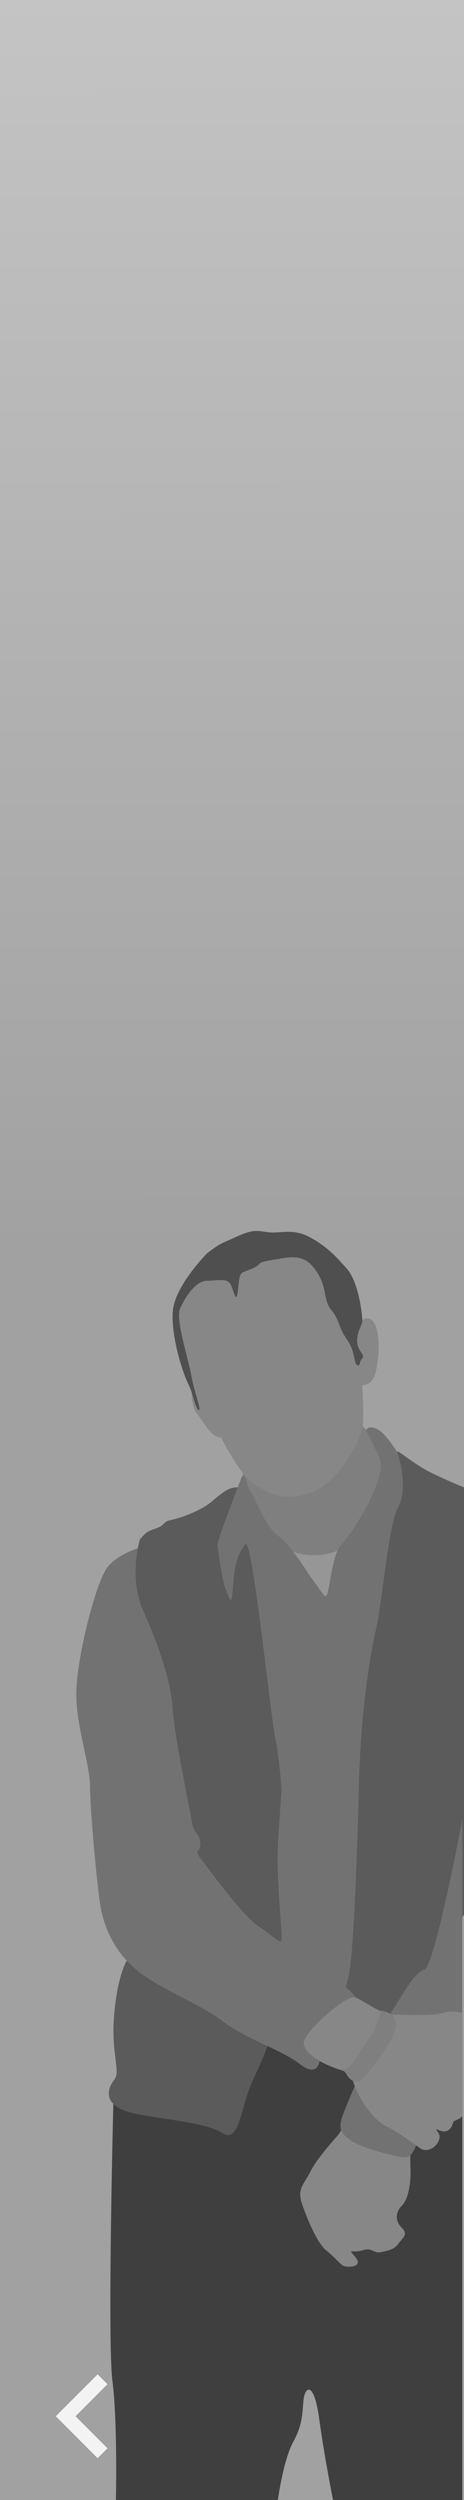 <svg width="219" height="1178" viewBox="0 0 219 1178" fill="none" xmlns="http://www.w3.org/2000/svg">
<rect x="0" y="0" width="219" height="1178" fill="#333333" stroke="none"/>
<rect width="219" height="1178" fill="url(#paint0_linear)"/>
<g clip-path="url(#clip0)">
<path d="M53.487 991.272C53.487 991.272 50.64 1103.34 53.08 1122.01C55.52 1140.67 54.707 1178 54.707 1178H131.16C131.16 1178 133.6 1159.34 138.48 1150.41C143.36 1141.48 142.547 1135.8 143.36 1130.12C144.173 1124.44 148.24 1122.01 150.68 1139.86C153.12 1157.71 157.187 1178 157.187 1178H218.187V966.196C218.187 966.196 182.4 956.458 160.44 957.27C138.48 958.081 131.973 957.27 117.333 954.835C102.693 952.401 53.487 991.272 53.487 991.272Z" fill="#3F3F3F"/>
<path d="M128.72 726.802C128.72 726.802 144.742 733.132 153.12 730.859C161.497 728.587 170.2 723.556 170.2 723.556L154.746 762.508L128.72 726.802Z" fill="#969696"/>
<path d="M114.486 689.878C114.486 689.878 114.486 698.805 116.113 708.543C117.74 718.281 119.773 723.556 135.226 730.048C150.68 736.54 162.066 730.048 167.76 725.99C173.453 721.933 180.773 698.399 183.213 692.718C183.213 692.718 177.52 683.792 175.08 678.111C172.64 672.431 166.946 668.373 166.133 660.258C165.32 652.143 114.486 689.878 114.486 689.878Z" fill="#7F7F7F"/>
<path d="M104.32 677.3C104.32 677.3 113.267 695.153 119.774 699.21C126.28 703.268 132.787 706.514 140.92 704.891C149.054 703.268 154.747 700.022 160.44 692.718C166.134 685.415 170.526 676.894 171.176 671.782C171.827 666.75 171.014 653.766 171.014 652.955C171.014 652.143 175.894 653.766 177.52 645.651C179.147 637.536 179.147 630.232 177.52 625.363C175.894 620.494 172.64 620.494 171.014 622.117C169.387 623.74 144.987 590.468 144.987 590.468L94.56 600.207L81.547 619.683L90.493 652.955C90.493 652.955 89.68 661.881 92.933 665.939C96.187 669.996 99.44 677.3 104.32 677.3Z" fill="#878787"/>
<path d="M139.294 734.917C148.24 743.032 152.307 752.77 153.934 751.958C155.56 751.147 156.374 732.482 161.254 727.613C166.134 722.744 183.214 695.964 179.147 687.038C175.08 678.111 172.64 673.891 172.64 673.891C172.64 673.891 174.267 670.808 179.147 674.054C184.027 677.3 192.974 692.718 195.414 698.399C197.854 704.08 192.16 804.706 192.16 804.706L180.774 964.573L105.134 958.081L127.094 842.847L139.294 734.917Z" fill="#727272"/>
<path d="M59.83 923.836C59.83 923.836 55.52 930.49 53.893 949.155C52.266 967.82 57.146 975.935 53.893 979.992C50.64 984.05 47.386 992.976 65.28 996.222C83.173 999.468 97 1000.28 105.133 1005.15C113.266 1010.02 113.266 992.976 119.773 979.181C126.28 965.385 126.036 964.006 126.036 964.006L63.653 918.318L59.83 923.836Z" fill="#5B5B5B"/>
<path d="M187.687 684.603C187.687 684.603 192.974 700.833 188.094 709.76C183.214 718.687 180.774 752.77 177.52 767.377C174.267 781.984 170.2 807.952 169.387 841.224C168.574 874.496 166.947 920.752 164.507 931.302C162.067 941.851 158.814 945.909 162.88 949.155C166.947 952.401 184.027 956.458 184.027 956.458L219 902.087V700.833C219 700.833 210.867 697.587 202.734 693.53C194.6 689.472 185.735 681.357 187.687 684.603Z" fill="#5B5B5B"/>
<path d="M159.627 1005.96C159.627 1005.96 149.867 1016.51 146.614 1023C143.361 1029.49 140.107 1031.12 142.547 1038.42C144.987 1045.72 149.867 1057.09 153.934 1060.33C158.001 1063.58 160.441 1066.82 162.067 1067.63C163.694 1068.45 171.827 1068.45 167.761 1063.58C163.694 1058.71 166.134 1061.95 171.014 1060.33C175.894 1058.71 175.894 1061.95 179.961 1061.14C184.027 1060.33 186.467 1059.52 188.094 1057.09C189.721 1054.65 192.974 1053.03 189.721 1049.78C186.467 1046.54 186.467 1042.48 189.721 1039.23C192.974 1035.99 193.787 1027.87 193.787 1023.81C193.787 1019.76 192.974 1013.26 195.414 1008.39C197.854 1003.53 170.201 986.484 170.201 986.484C170.201 986.484 164.507 998.657 159.627 1005.96Z" fill="#878787"/>
<path d="M218.187 857.454C218.187 857.454 205.173 926.433 200.293 928.056C195.413 929.679 191.346 937.794 184.026 949.155C176.706 960.516 166.133 985.673 162.88 993.788C159.626 1001.9 159.626 1004.34 165.32 1008.39C171.013 1012.45 188.093 1016.51 191.346 1016.51C194.6 1016.51 196.226 1012.45 201.106 997.845C205.986 983.238 218.187 966.197 218.187 966.197V857.454Z" fill="#727272"/>
<path d="M75.04 726.802C75.04 726.802 55.52 730.048 49.827 739.786C44.133 749.524 36 782.796 36 798.214C36 813.633 42.507 831.486 42.507 842.036C42.507 852.585 45.76 888.292 47.387 898.03C49.013 907.768 53.893 919.941 65.28 928.867C76.667 937.794 94.56 944.286 105.133 952.401C115.707 960.516 133.6 966.196 141.733 972.689C149.867 979.181 151.493 971.066 150.68 969.443C149.867 967.82 142.547 967.82 150.68 958.081C158.813 948.343 168.573 944.286 167.76 941.04C166.947 937.794 127.907 907.768 120.587 903.71C113.267 899.653 101.067 884.234 96.187 877.742C91.307 871.25 98.627 873.685 96.187 867.193C93.747 860.701 92.933 860.701 90.493 854.208C88.053 847.716 80.733 765.754 80.733 765.754L75.04 726.802Z" fill="#727272"/>
<path d="M143.36 962.95C143.36 962.95 143.36 967.819 153.933 972.688C164.506 977.558 164.506 974.312 166.946 981.615C169.386 988.919 175.893 998.657 182.4 1001.9C188.906 1005.15 196.226 1010.83 198.666 1012.45C201.106 1014.08 205.173 1012.45 206.8 1009.21C208.426 1005.96 206.8 1005.15 205.986 1003.53C205.173 1001.9 211.68 1008.39 214.12 999.468C214.12 999.468 218.186 998.089 218.186 996.79C218.186 995.411 218.186 993.138 218.186 993.138V948.668C218.186 948.668 214.933 946.801 209.24 948.424C203.546 950.047 191.346 949.236 185.653 949.236C179.96 949.236 171.826 942.744 167.76 941.121C163.693 939.498 142.546 958.081 143.36 962.95Z" fill="#878787"/>
<path d="M179.634 947.532C179.634 947.532 177.52 957.27 174.266 960.516C171.013 963.762 166.946 973.5 163.693 974.312C160.44 975.123 162.88 975.935 163.693 977.558C164.506 979.181 166.946 981.615 169.386 980.804C171.826 979.992 181.586 967.008 184.84 960.516C188.093 954.024 186.466 951.589 185.653 949.966C184.84 948.343 178.496 946.72 179.634 947.532Z" fill="#7F7F7F"/>
<path d="M66.094 725.179C66.094 725.179 60.401 743.032 67.721 759.262C75.04 775.492 80.734 792.534 81.547 805.518C82.361 818.502 89.68 852.585 90.494 858.266C91.307 863.947 94.561 863.947 94.561 868.816C94.561 873.685 90.494 870.439 96.187 877.742C101.88 885.046 114.894 902.899 122.214 907.768C129.534 912.637 131.974 915.883 132.787 914.26C133.6 912.637 130.347 886.669 131.16 869.627C131.974 852.585 134.414 830.675 132.787 824.994C131.16 819.314 127.338 802.84 126.768 796.023C126.28 789.288 124.654 726.802 124.654 726.802C124.654 726.802 115.951 700.915 112.21 700.834C108.387 700.752 105.947 702.375 100.254 707.244C94.561 712.113 84.8 715.36 80.734 716.171C76.667 716.983 78.294 718.606 73.414 720.229C68.534 721.852 68.534 722.744 66.094 725.179Z" fill="#5B5B5B"/>
<path d="M114.08 695.964C114.08 695.964 102.693 725.179 102.693 727.613C102.693 730.048 105.133 746.278 106.76 749.524C108.387 752.77 109.2 758.451 110.013 747.089C110.827 735.728 112.453 732.482 115.707 727.613C118.96 722.744 127.663 808.115 129.859 818.583C131.973 829.052 132.787 842.036 132.787 842.847C132.787 843.659 145.881 742.058 145.881 742.058C145.881 742.058 137.667 728.425 131.16 723.556C124.653 718.687 120.749 706.189 118.635 703.511C116.52 700.834 115.707 692.718 114.08 695.964Z" fill="#727272"/>
<path d="M97.813 590.468C97.813 590.468 82.36 605.887 81.547 618.06C80.733 630.232 86.427 647.274 88.867 652.143C91.307 657.012 92.12 663.504 93.747 664.316C95.373 665.127 91.632 655.795 90.249 647.923C88.867 639.97 82.767 621.63 84.963 616.599C87.24 611.568 92.12 603.453 97.813 603.453C103.507 603.453 107.573 601.83 109.2 605.887C110.827 609.945 111.64 614.814 112.453 606.699C113.267 598.584 113.267 600.207 118.96 597.772C124.653 595.338 119.773 595.094 128.72 593.633C137.667 592.173 143.36 590.468 149.053 598.584C154.747 606.699 152.307 612.379 156.373 617.248C160.44 622.117 159.627 625.363 163.693 631.044C167.76 636.724 166.947 642.405 168.573 643.216C170.2 644.028 169.387 641.593 171.013 639.97C172.64 638.347 168.573 636.724 168.573 631.855C168.573 626.986 171.013 624.552 171.013 622.117C171.013 619.683 169.387 604.264 163.693 597.772C158 591.28 153.933 587.222 146.613 583.165C139.293 579.107 134.413 580.73 128.72 580.73C123.027 580.73 121.4 578.296 112.453 582.353C103.507 586.411 104.32 585.599 97.813 590.468Z" fill="#4F4F4F"/>
</g>
<path d="M50.724 1153.61L35.648 1138.5L50.724 1123.39L46.083 1118.75L26.333 1138.5L46.083 1158.25L50.724 1153.61Z" fill="#F3F3F3"/>
<defs>
<linearGradient id="paint0_linear" x1="109.5" y1="-5.29499e-09" x2="109.978" y2="589.489" gradientUnits="userSpaceOnUse">
<stop stop-color="#C4C4C4"/>
<stop offset="1" stop-color="#A1A1A1"/>
</linearGradient>
<clipPath id="clip0">
<rect x="36" y="580" width="183" height="598" fill="white"/>
</clipPath>
</defs>
</svg>
